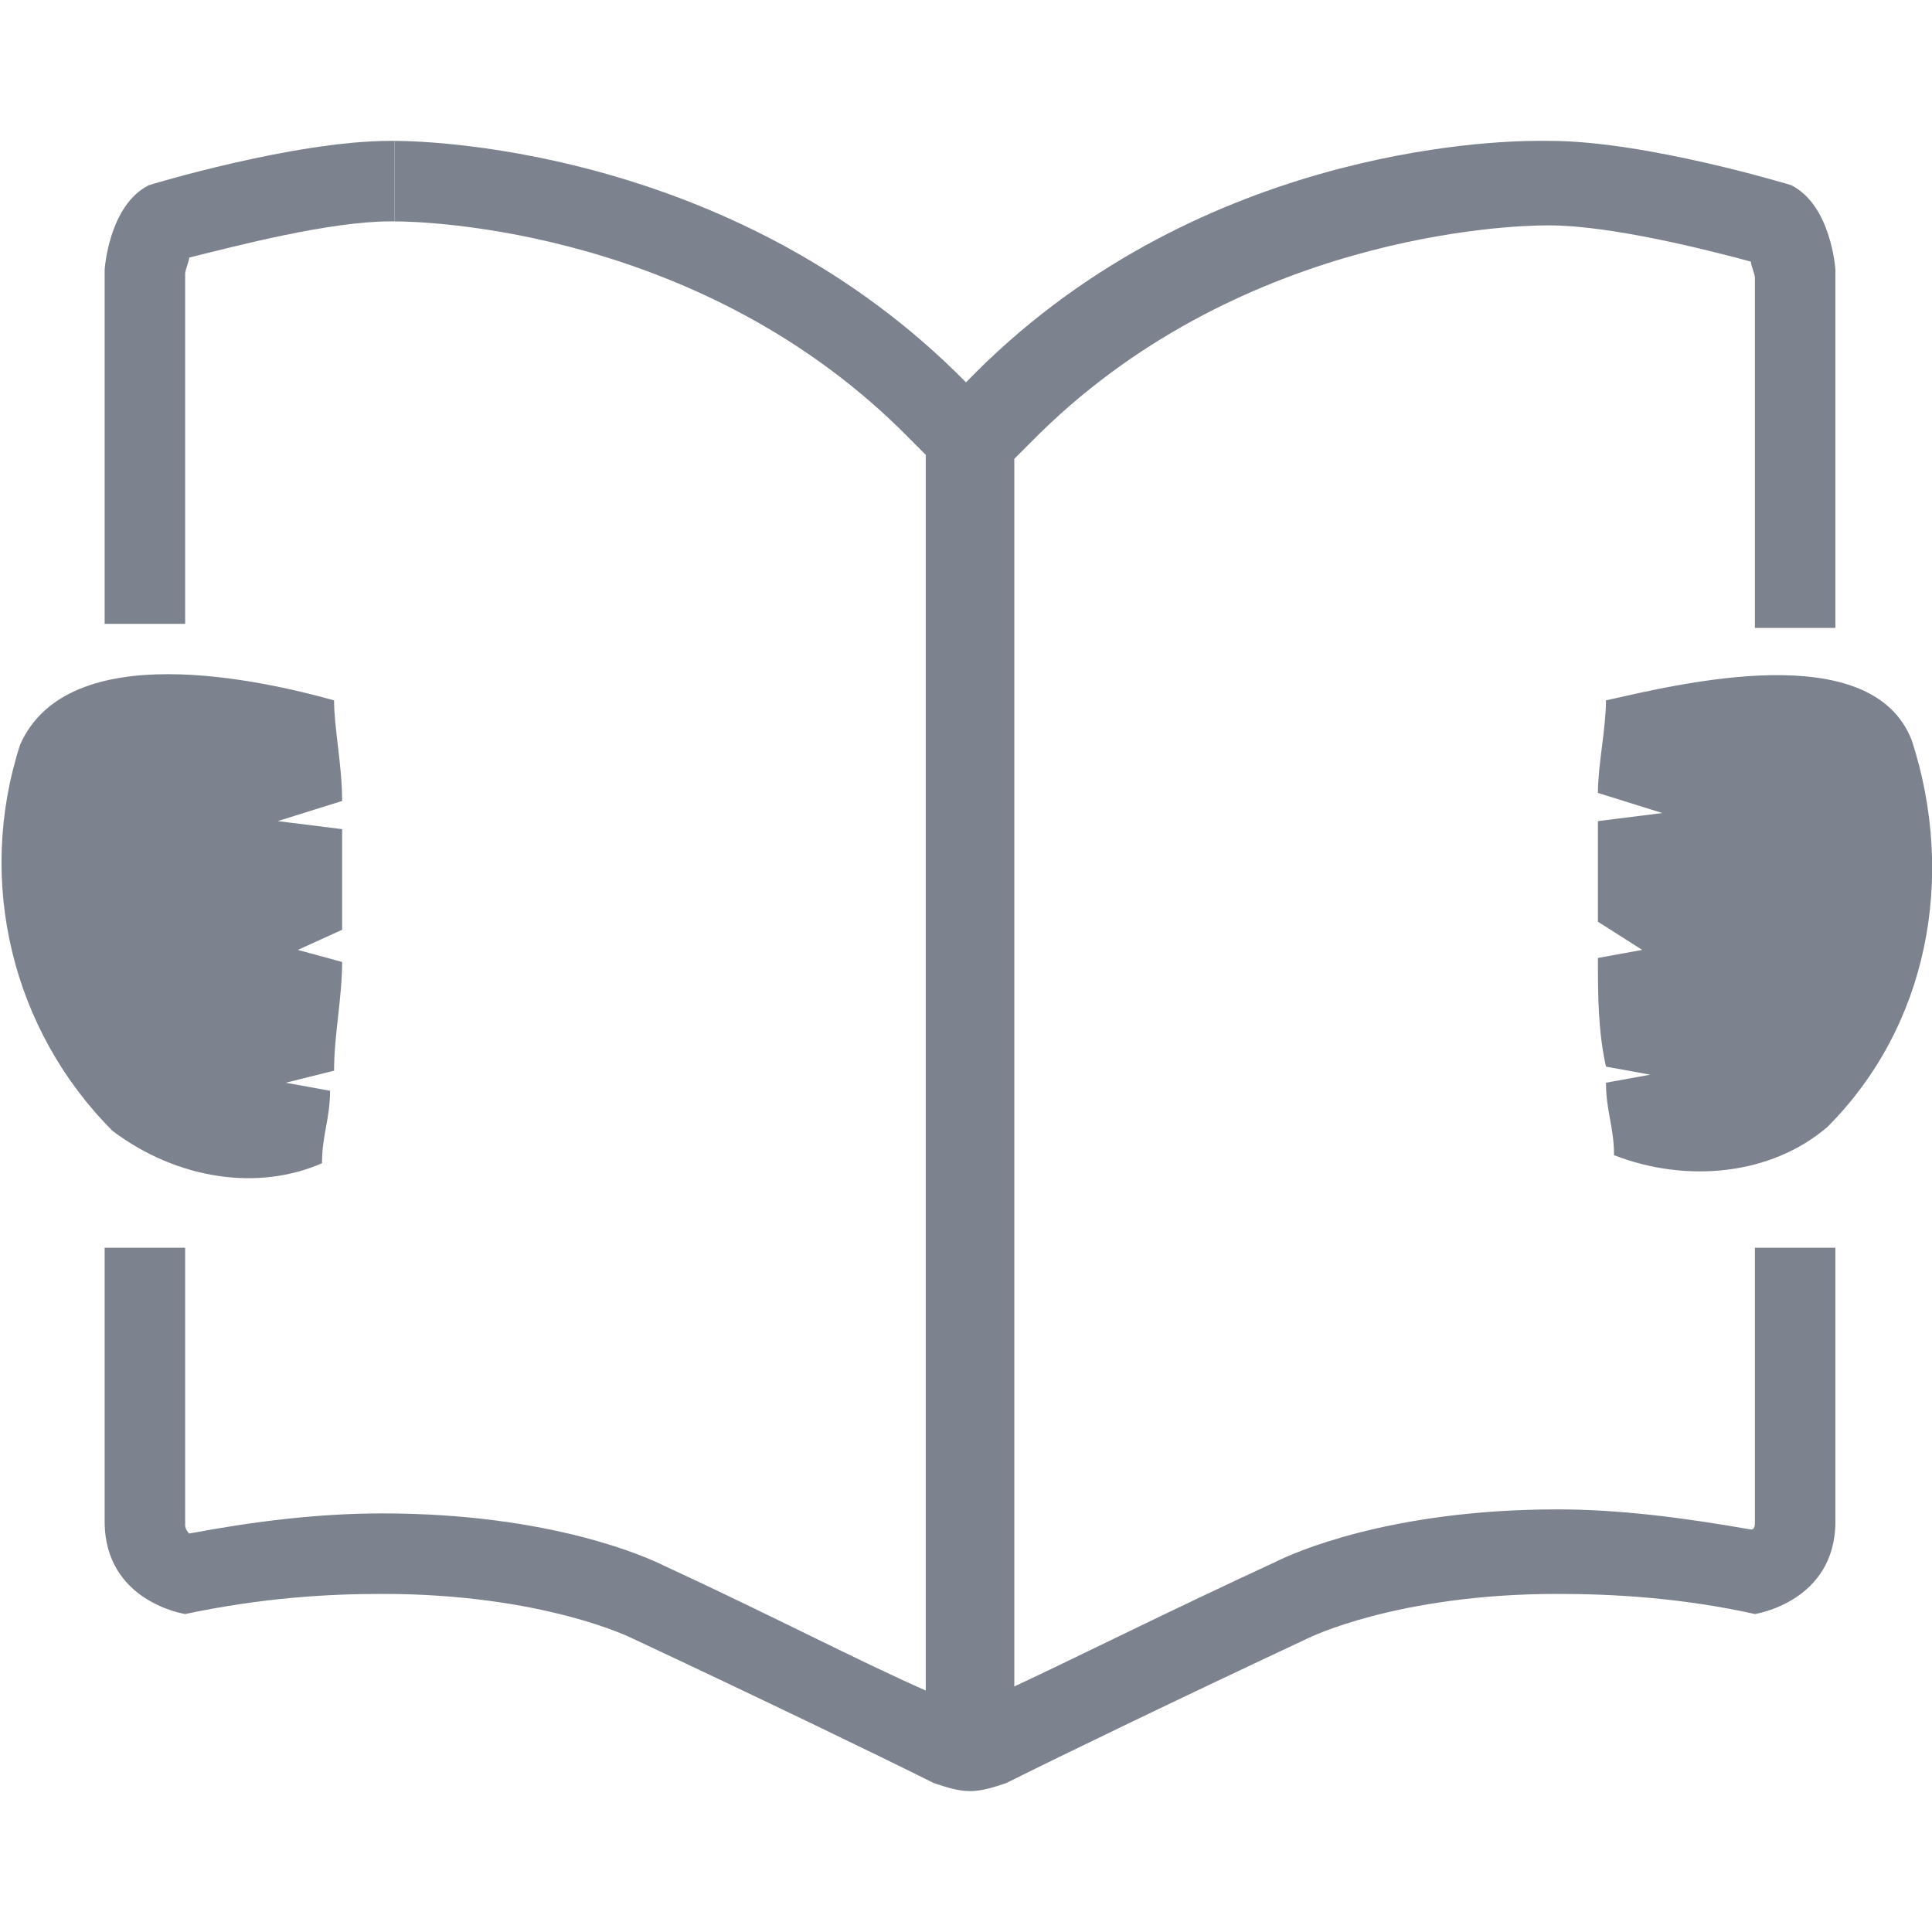 <?xml version="1.0" encoding="utf-8"?>
<!-- Generator: Adobe Illustrator 22.1.0, SVG Export Plug-In . SVG Version: 6.00 Build 0)  -->
<svg version="1.1" id="圖層_1" xmlns="http://www.w3.org/2000/svg" xmlns:xlink="http://www.w3.org/1999/xlink" x="0px" y="0px"
	 width="48px" height="48px" viewBox="0 0 48 48" style="enable-background:new 0 0 48 48;" xml:space="preserve">
<style type="text/css">
	.st0{fill:#7C838F;}
</style>
<g>
	<path class="st0" d="M47.5,18.4c-1-2.6-5.8-1.4-7.6-1c0,0.7-0.2,1.6-0.2,2.3l1.6,0.5l-1.6,0.2c0,0.9,0,1.6,0,2.5l1.1,0.7l-1.1,0.2
		c0,0.9,0,1.8,0.2,2.7l1.1,0.2l-1.1,0.2c0,0.7,0.2,1.1,0.2,1.8c1.8,0.7,3.9,0.5,5.3-0.7C47.9,25.5,48.6,21.8,47.5,18.4z"/>
	<path class="st0" d="M8.3,17.4c-1.8-0.5-6.6-1.6-7.8,1.1c-1.1,3.4-0.2,7.1,2.3,9.6c1.6,1.2,3.6,1.5,5.2,0.8c0-0.7,0.2-1.1,0.2-1.8
		l-1.1-0.2l1.2-0.3c0-0.9,0.2-1.8,0.2-2.7l-1.1-0.3l1.1-0.5v-2.5l-1.6-0.2l1.6-0.5C8.5,19,8.3,18.1,8.3,17.4z"/>
</g>
<g>
	<g>
		<path class="st0" d="M9.8,3.5c-0.1,0-0.1,0-0.1,0l0,0c-2.4,0-6,1.1-6,1.1c-1,0.5-1.1,2.1-1.1,2.1v8.4v0.4h2v-0.4V6.8
			c0-0.1,0.1-0.3,0.1-0.4c1.2-0.3,3.5-0.9,5-0.9l0,0l0,0h0.1V3.5L9.8,3.5z"/>
	</g>
	<g>
		<path class="st0" d="M38.2,3.5c-1.1,0-8.6,0.2-14.2,6l0,0c-5.6-5.7-13.1-6-14.2-6v2c0.8,0,7.7,0.2,12.8,5.4l0.4,0.4V42
			c-1.6-0.7-3.9-1.9-6.5-3.1c-0.4-0.2-2.8-1.3-7-1.3c-1.6,0-3.2,0.2-4.8,0.5c-0.1-0.1-0.1-0.2-0.1-0.2V31h-2c0,3.4,0,6.1,0,6.8
			c0,2,2,2.3,2,2.3c1.9-0.4,3.5-0.5,4.9-0.5c4,0,6.2,1.1,6.2,1.1c3.2,1.5,6.1,2.9,7.5,3.6c0.3,0.1,0.6,0.2,0.9,0.2s0.6-0.1,0.9-0.2
			l0,0c1.4-0.7,4.3-2.1,7.5-3.6c0,0,2.2-1.1,6.2-1.1c1.4,0,3.1,0.1,4.9,0.5c0,0,2-0.3,2-2.3c0-0.7,0-3.5,0-6.8h-2v6.8
			c0,0.1,0,0.2-0.1,0.2c-1.7-0.3-3.3-0.5-4.8-0.5c-4.2,0-6.6,1.1-7,1.3c-2.6,1.2-5,2.4-6.5,3.1V11.4l0.4-0.4
			c5.1-5.2,12-5.4,12.8-5.4h0.1l0,0l0,0c1.5,0,3.9,0.6,5,0.9c0,0.1,0.1,0.3,0.1,0.4v8.3v0.4h2v-0.4V6.7c0,0-0.1-1.6-1.1-2.1
			c0,0-3.6-1.1-6-1.1l0,0C38.4,3.5,38.3,3.5,38.2,3.5L38.2,3.5z"/>
	</g>
</g>
</svg>
